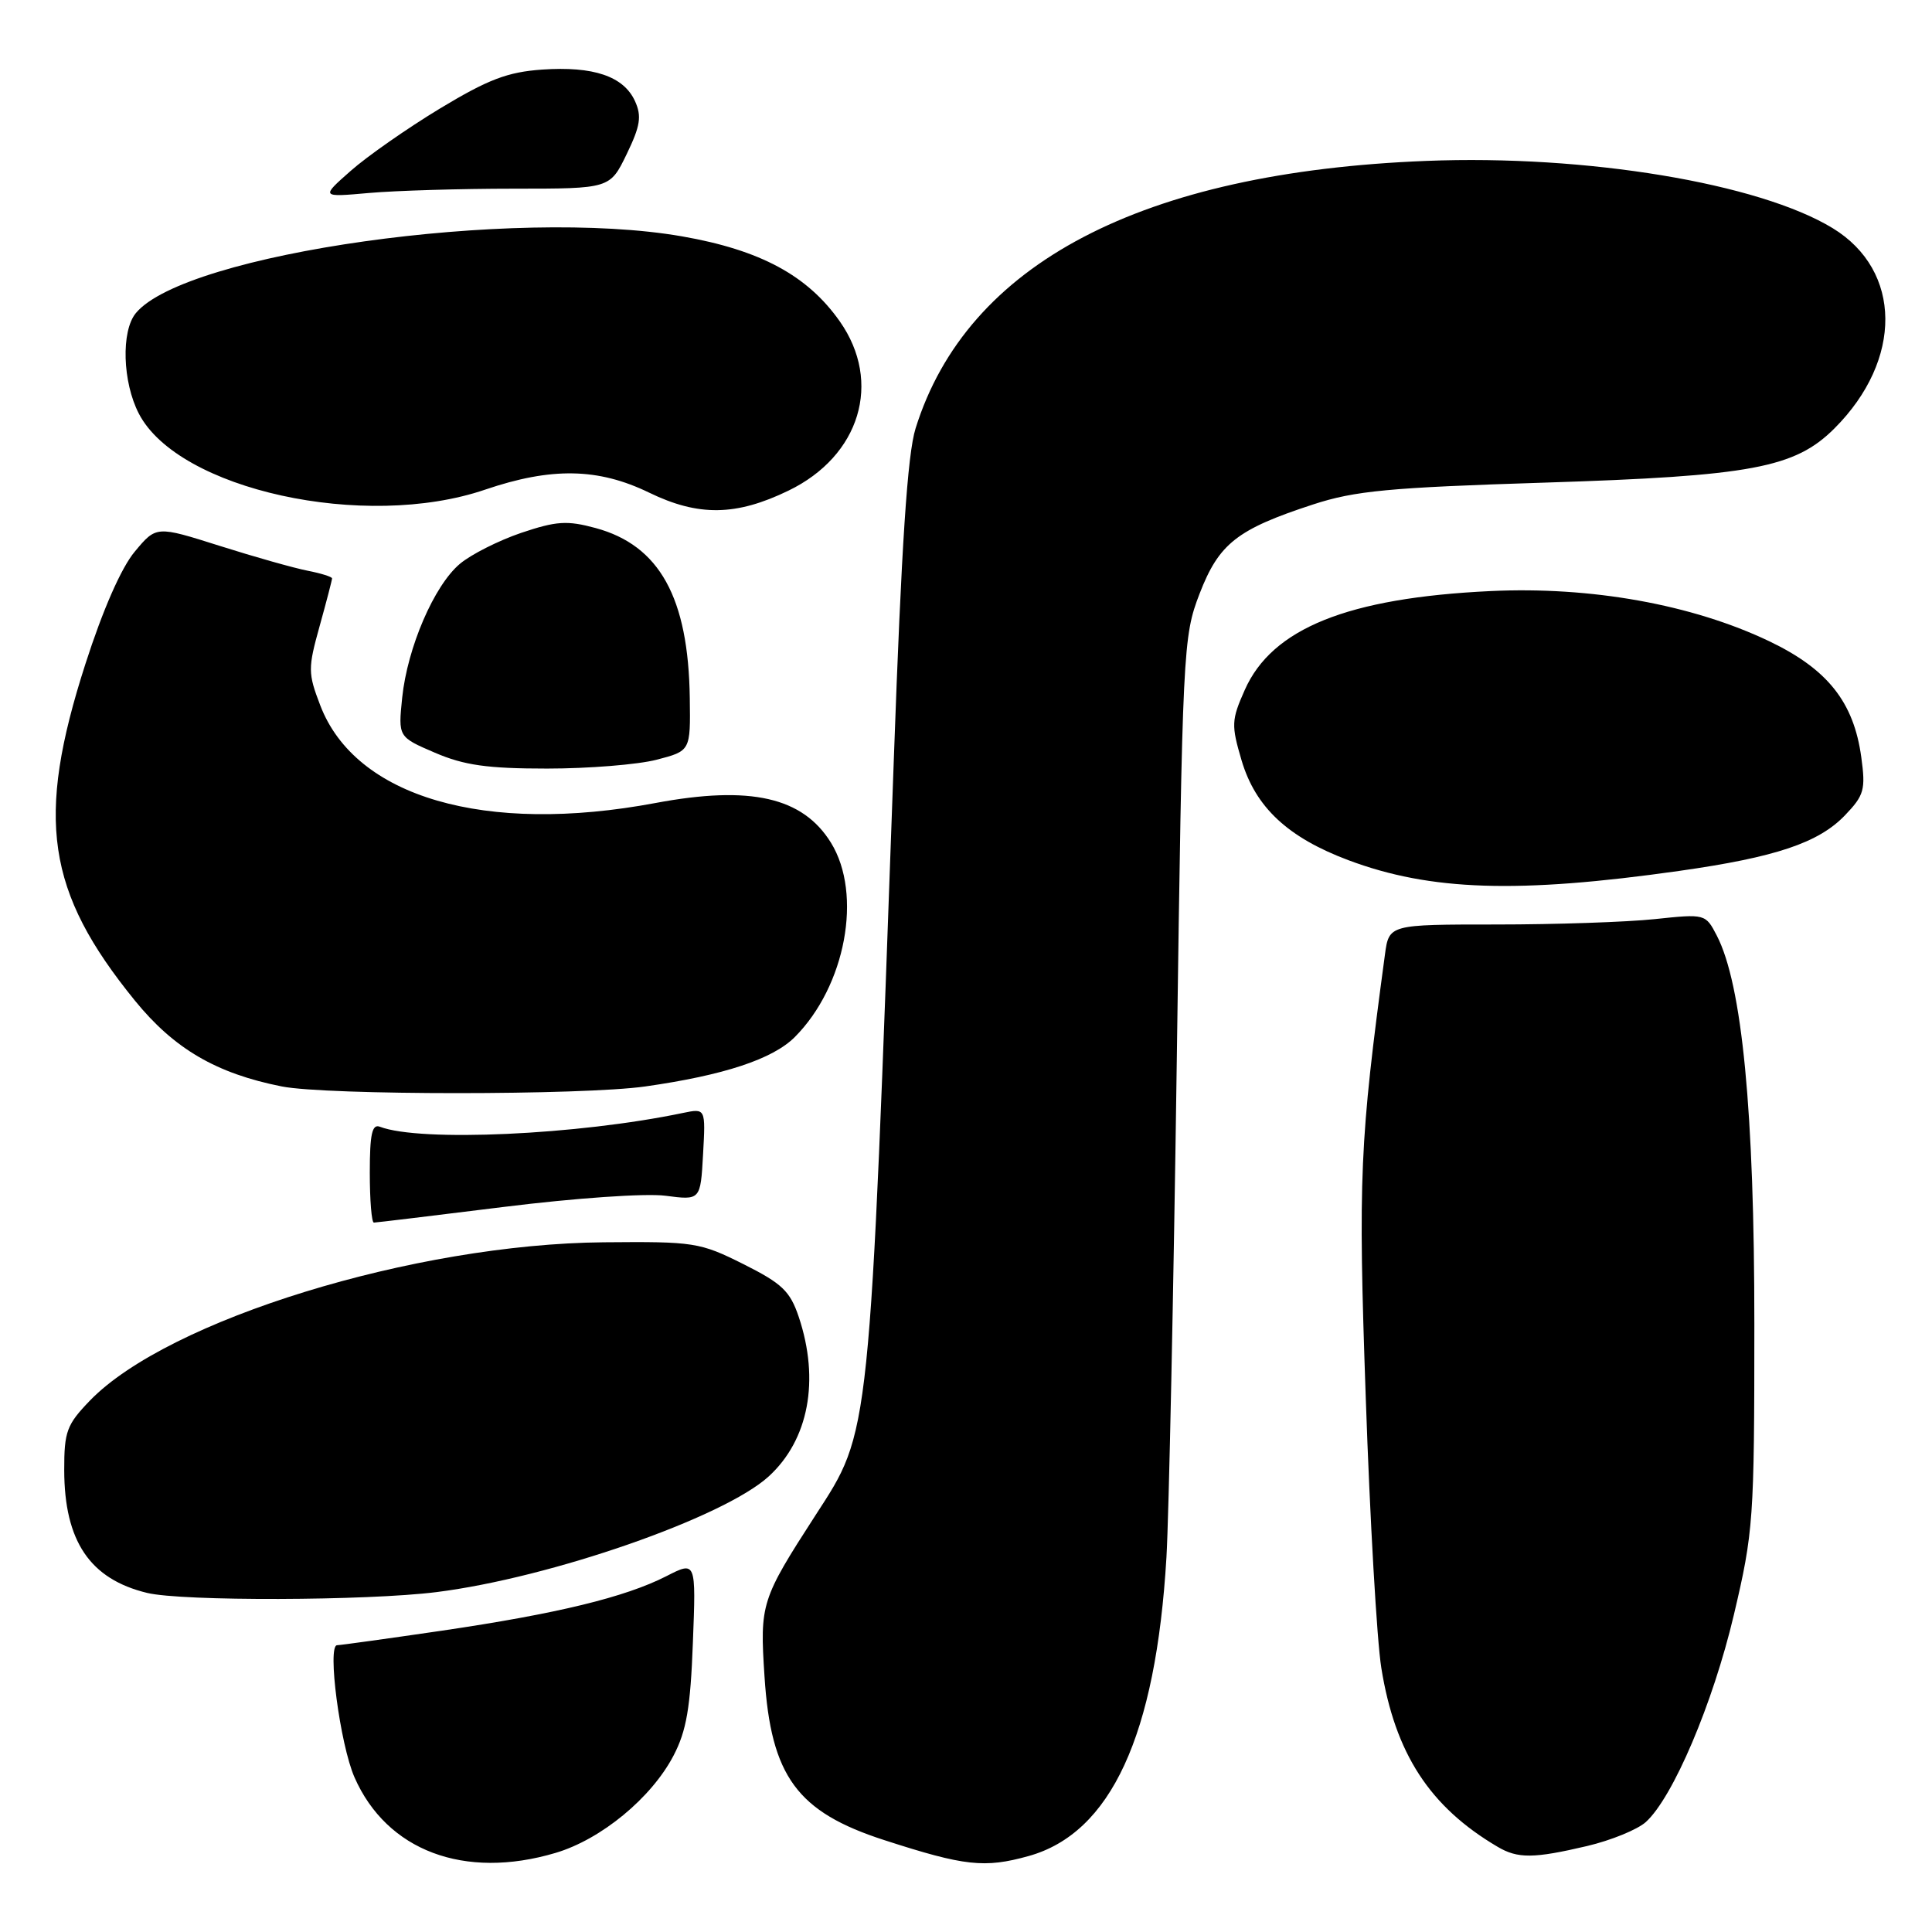 <?xml version="1.0" encoding="UTF-8" standalone="no"?>
<!DOCTYPE svg PUBLIC "-//W3C//DTD SVG 1.1//EN" "http://www.w3.org/Graphics/SVG/1.1/DTD/svg11.dtd" >
<svg xmlns="http://www.w3.org/2000/svg" xmlns:xlink="http://www.w3.org/1999/xlink" version="1.1" viewBox="0 0 256 256">
 <g >
 <path fill="currentColor"
d=" M 73.61 245.52 C 79.65 243.73 86.31 238.24 89.24 232.64 C 90.96 229.35 91.49 226.28 91.81 217.67 C 92.23 206.84 92.23 206.84 88.30 208.85 C 82.83 211.64 73.85 213.82 58.58 216.07 C 51.39 217.12 45.13 217.99 44.67 218.00 C 43.33 218.00 45.06 231.14 46.97 235.50 C 51.25 245.24 61.53 249.11 73.61 245.52 Z  M 136.28 245.94 C 147.19 242.91 153.16 229.98 154.56 206.35 C 154.88 200.93 155.50 171.30 155.93 140.50 C 156.69 85.79 156.76 84.37 158.95 78.67 C 161.52 72.02 163.90 70.14 174.00 66.84 C 179.54 65.03 184.08 64.60 204.67 63.95 C 232.06 63.08 237.84 62.00 243.08 56.76 C 252.15 47.69 252.05 35.86 242.85 30.24 C 233.08 24.28 210.19 20.48 189.00 21.32 C 151.27 22.81 128.14 34.92 121.32 56.76 C 120.24 60.20 119.45 72.21 118.44 100.50 C 115.19 191.23 115.38 189.47 108.05 200.79 C 100.85 211.94 100.67 212.50 101.30 222.12 C 102.15 235.38 105.61 240.10 117.22 243.84 C 127.82 247.27 130.45 247.56 136.28 245.94 Z  M 210.29 244.61 C 213.47 243.86 216.97 242.43 218.08 241.43 C 221.68 238.17 226.97 225.73 229.74 214.00 C 232.34 202.98 232.46 201.38 232.46 175.50 C 232.47 147.30 230.84 130.46 227.49 123.98 C 225.99 121.09 225.96 121.08 219.24 121.79 C 215.53 122.18 206.10 122.50 198.27 122.50 C 184.05 122.50 184.05 122.50 183.51 126.50 C 180.16 151.31 179.95 155.95 180.97 185.20 C 181.52 201.31 182.45 217.43 183.03 221.00 C 184.85 232.35 189.45 239.42 198.44 244.71 C 201.11 246.29 203.23 246.27 210.29 244.61 Z  M 57.85 210.96 C 72.97 209.06 95.87 201.09 101.85 195.64 C 107.15 190.80 108.65 182.90 105.84 174.50 C 104.69 171.08 103.63 170.07 98.50 167.50 C 92.74 164.62 91.99 164.50 80.00 164.61 C 54.93 164.83 22.29 174.88 11.93 185.57 C 8.84 188.77 8.50 189.67 8.51 194.81 C 8.53 204.22 11.92 209.24 19.50 211.07 C 24.14 212.19 48.60 212.12 57.85 210.96 Z  M 66.79 159.92 C 76.19 158.75 85.54 158.10 88.16 158.44 C 92.82 159.05 92.82 159.05 93.16 152.95 C 93.50 146.85 93.50 146.85 90.50 147.47 C 76.57 150.39 55.66 151.34 50.34 149.30 C 49.30 148.90 49.00 150.27 49.00 155.39 C 49.00 159.03 49.24 162.00 49.54 162.00 C 49.83 162.00 57.60 161.06 66.79 159.92 Z  M 85.50 143.96 C 95.92 142.48 102.38 140.34 105.30 137.43 C 112.05 130.67 114.32 118.50 110.11 111.67 C 106.37 105.62 99.43 104.05 86.87 106.40 C 64.26 110.64 47.08 105.63 42.43 93.45 C 40.80 89.20 40.80 88.54 42.35 82.97 C 43.26 79.70 44.00 76.85 44.00 76.64 C 44.00 76.43 42.54 75.97 40.75 75.62 C 38.96 75.27 33.72 73.79 29.11 72.33 C 20.71 69.67 20.71 69.67 17.86 73.09 C 16.07 75.22 13.62 80.81 11.31 88.00 C 4.71 108.51 6.13 118.13 17.88 132.59 C 23.07 138.97 28.66 142.24 37.34 143.96 C 43.31 145.14 77.23 145.14 85.50 143.96 Z  M 222.50 115.40 C 235.28 113.59 240.98 111.68 244.48 108.02 C 247.01 105.38 247.22 104.63 246.63 100.33 C 245.63 93.02 242.16 88.66 234.42 84.96 C 224.23 80.10 210.84 77.69 197.50 78.32 C 178.59 79.22 168.54 83.26 164.93 91.44 C 163.16 95.42 163.14 96.09 164.52 100.77 C 166.37 106.98 170.65 110.97 178.67 113.98 C 189.53 118.05 201.13 118.43 222.50 115.40 Z  M 87.00 100.67 C 91.50 99.50 91.50 99.50 91.40 92.50 C 91.22 79.18 87.39 72.27 78.93 69.97 C 75.14 68.94 73.72 69.04 69.05 70.61 C 66.06 71.63 62.41 73.47 60.94 74.71 C 57.52 77.58 53.98 85.81 53.29 92.46 C 52.76 97.65 52.76 97.65 57.63 99.74 C 61.49 101.40 64.57 101.84 72.50 101.84 C 78.00 101.84 84.53 101.31 87.00 100.67 Z  M 104.48 65.01 C 113.97 60.42 116.93 50.64 111.28 42.59 C 107.00 36.50 100.75 33.13 90.38 31.32 C 68.13 27.44 24.54 33.57 18.00 41.49 C 16.03 43.87 16.23 50.63 18.40 54.81 C 23.62 64.89 48.33 70.32 64.28 64.88 C 73.06 61.89 79.26 62.00 86.00 65.27 C 92.54 68.45 97.53 68.38 104.48 65.01 Z  M 68.06 25.00 C 80.82 25.00 80.82 25.00 83.04 20.42 C 84.85 16.68 85.05 15.40 84.14 13.40 C 82.64 10.11 78.64 8.75 71.84 9.22 C 67.26 9.54 64.69 10.52 58.31 14.37 C 53.98 16.99 48.65 20.71 46.47 22.64 C 42.50 26.14 42.50 26.14 48.90 25.57 C 52.41 25.26 61.04 25.00 68.06 25.00 Z "/>
</g>
</svg>